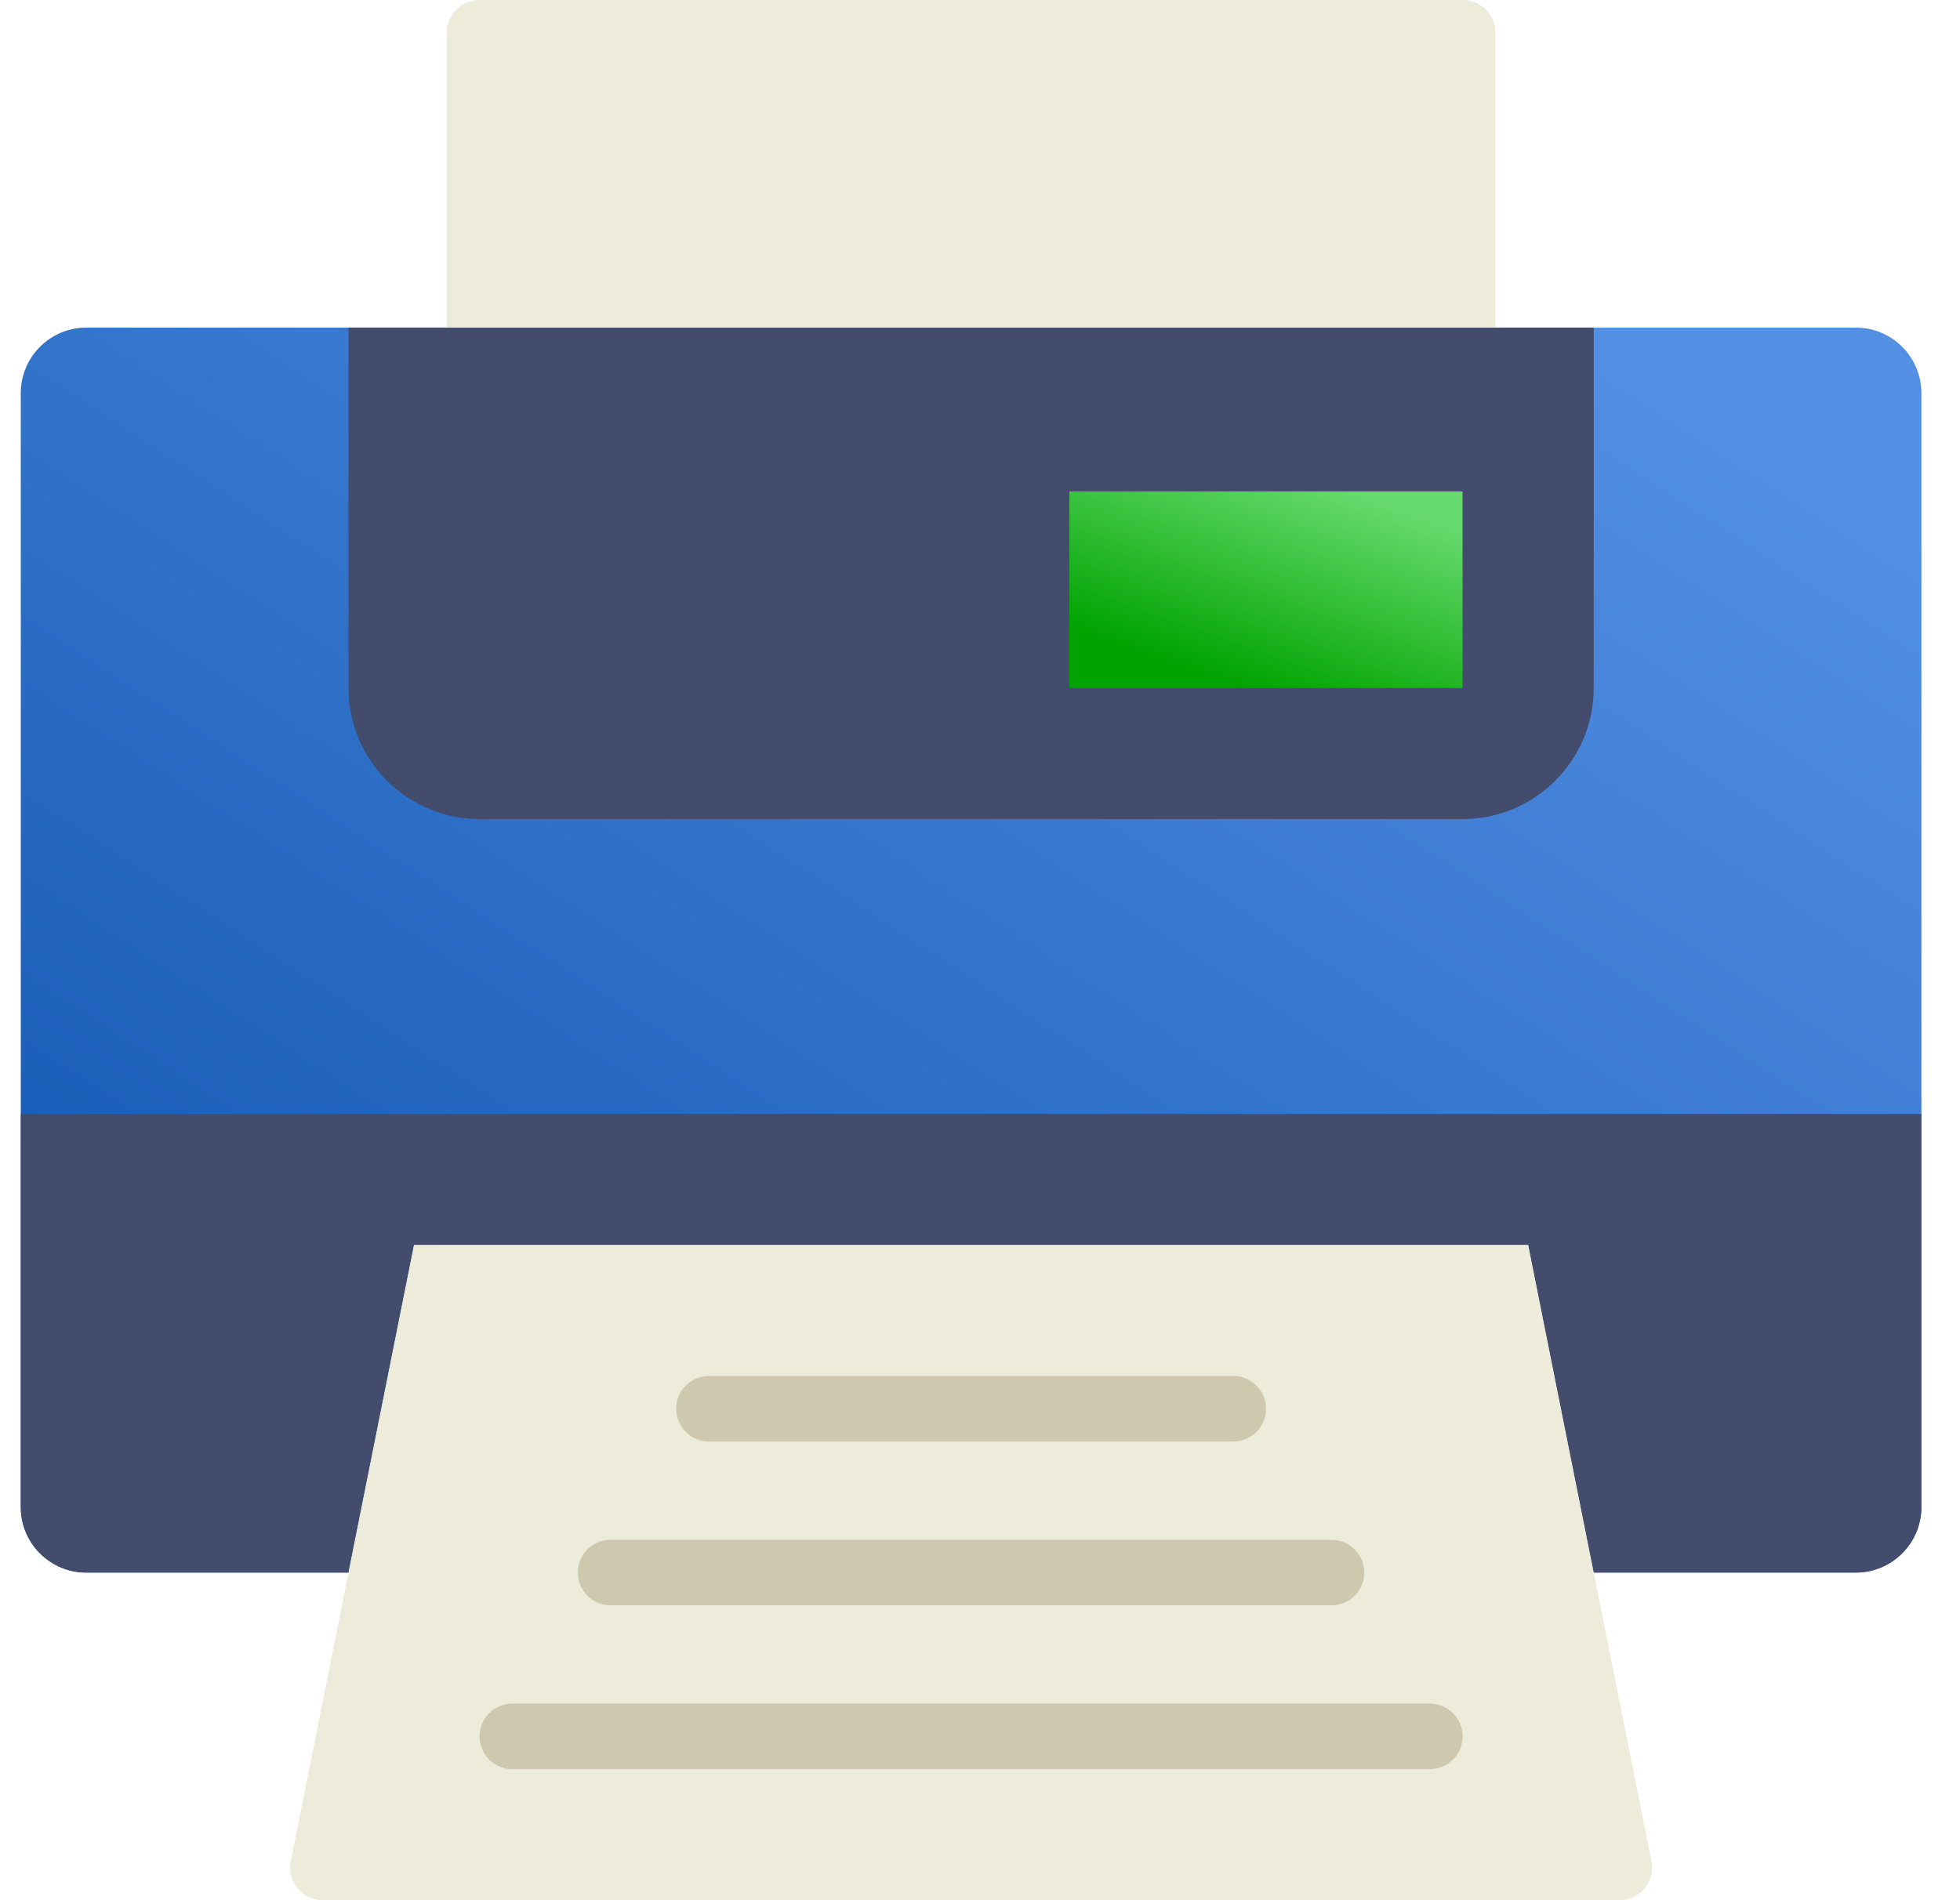 <svg width="33" height="32" viewBox="0 0 33 32" fill="none" xmlns="http://www.w3.org/2000/svg">
<g clip-path="url(#clip0_1219_3334)">
<path d="M31.246 5.517H1.453C0.844 5.517 0.35 6.011 0.35 6.621V25.379C0.35 25.988 0.844 26.483 1.453 26.483H5.867L6.97 20.966H25.729L26.832 26.483H31.246C31.855 26.483 32.35 25.988 32.35 25.379V6.621C32.35 6.011 31.855 5.517 31.246 5.517Z" fill="url(#paint0_linear_1219_3334)"/>
<path d="M0.35 18.759V25.38C0.35 25.989 0.844 26.483 1.453 26.483H5.867L6.97 20.966H25.729L26.832 26.483H31.246C31.855 26.483 32.35 25.988 32.35 25.38V18.759H0.35Z" fill="#434C6D"/>
<path d="M24.626 13.793H8.074C6.855 13.793 5.867 12.805 5.867 11.586V5.517H26.833V11.586C26.833 12.805 25.845 13.793 24.626 13.793Z" fill="#434C6D"/>
<path d="M27.263 32H5.437C5.089 32 4.827 31.682 4.896 31.34L6.971 20.966H25.729L27.804 31.34C27.872 31.682 27.611 32 27.263 32Z" fill="#EDEBDA"/>
<path d="M25.177 5.517H7.521V0.552C7.521 0.247 7.769 0 8.073 0H24.625C24.93 0 25.177 0.247 25.177 0.552V5.517H25.177Z" fill="#EDEBDA"/>
<path d="M20.764 24.276H11.937C11.631 24.276 11.385 24.029 11.385 23.724C11.385 23.419 11.631 23.172 11.937 23.172H20.764C21.069 23.172 21.316 23.419 21.316 23.724C21.316 24.029 21.069 24.276 20.764 24.276Z" fill="#CEC9AE"/>
<path d="M22.418 27.034H10.28C9.975 27.034 9.729 26.788 9.729 26.483C9.729 26.177 9.975 25.931 10.28 25.931H22.418C22.723 25.931 22.97 26.177 22.97 26.483C22.97 26.788 22.723 27.034 22.418 27.034Z" fill="#CEC9AE"/>
<path d="M24.074 29.793H8.626C8.321 29.793 8.074 29.547 8.074 29.241C8.074 28.936 8.321 28.69 8.626 28.69H24.074C24.379 28.69 24.626 28.936 24.626 29.241C24.626 29.547 24.379 29.793 24.074 29.793Z" fill="#CEC9AE"/>
<path d="M18.004 11.586H24.625V8.276H18.004V11.586Z" fill="url(#paint1_linear_1219_3334)"/>
</g>
<defs>
<linearGradient id="paint0_linear_1219_3334" x1="30.064" y1="7.423" x2="14.012" y2="32.113" gradientUnits="userSpaceOnUse">
<stop stop-color="#5390E3"/>
<stop offset="1" stop-color="#1357B3"/>
</linearGradient>
<linearGradient id="paint1_linear_1219_3334" x1="23.466" y1="8.524" x2="22.228" y2="12.046" gradientUnits="userSpaceOnUse">
<stop stop-color="#66DA6E"/>
<stop offset="1" stop-color="#00A300"/>
</linearGradient>
<clipPath id="clip0_1219_3334">
<rect width="32" height="32" fill="white" transform="translate(0.35)"/>
</clipPath>
</defs>
</svg>
